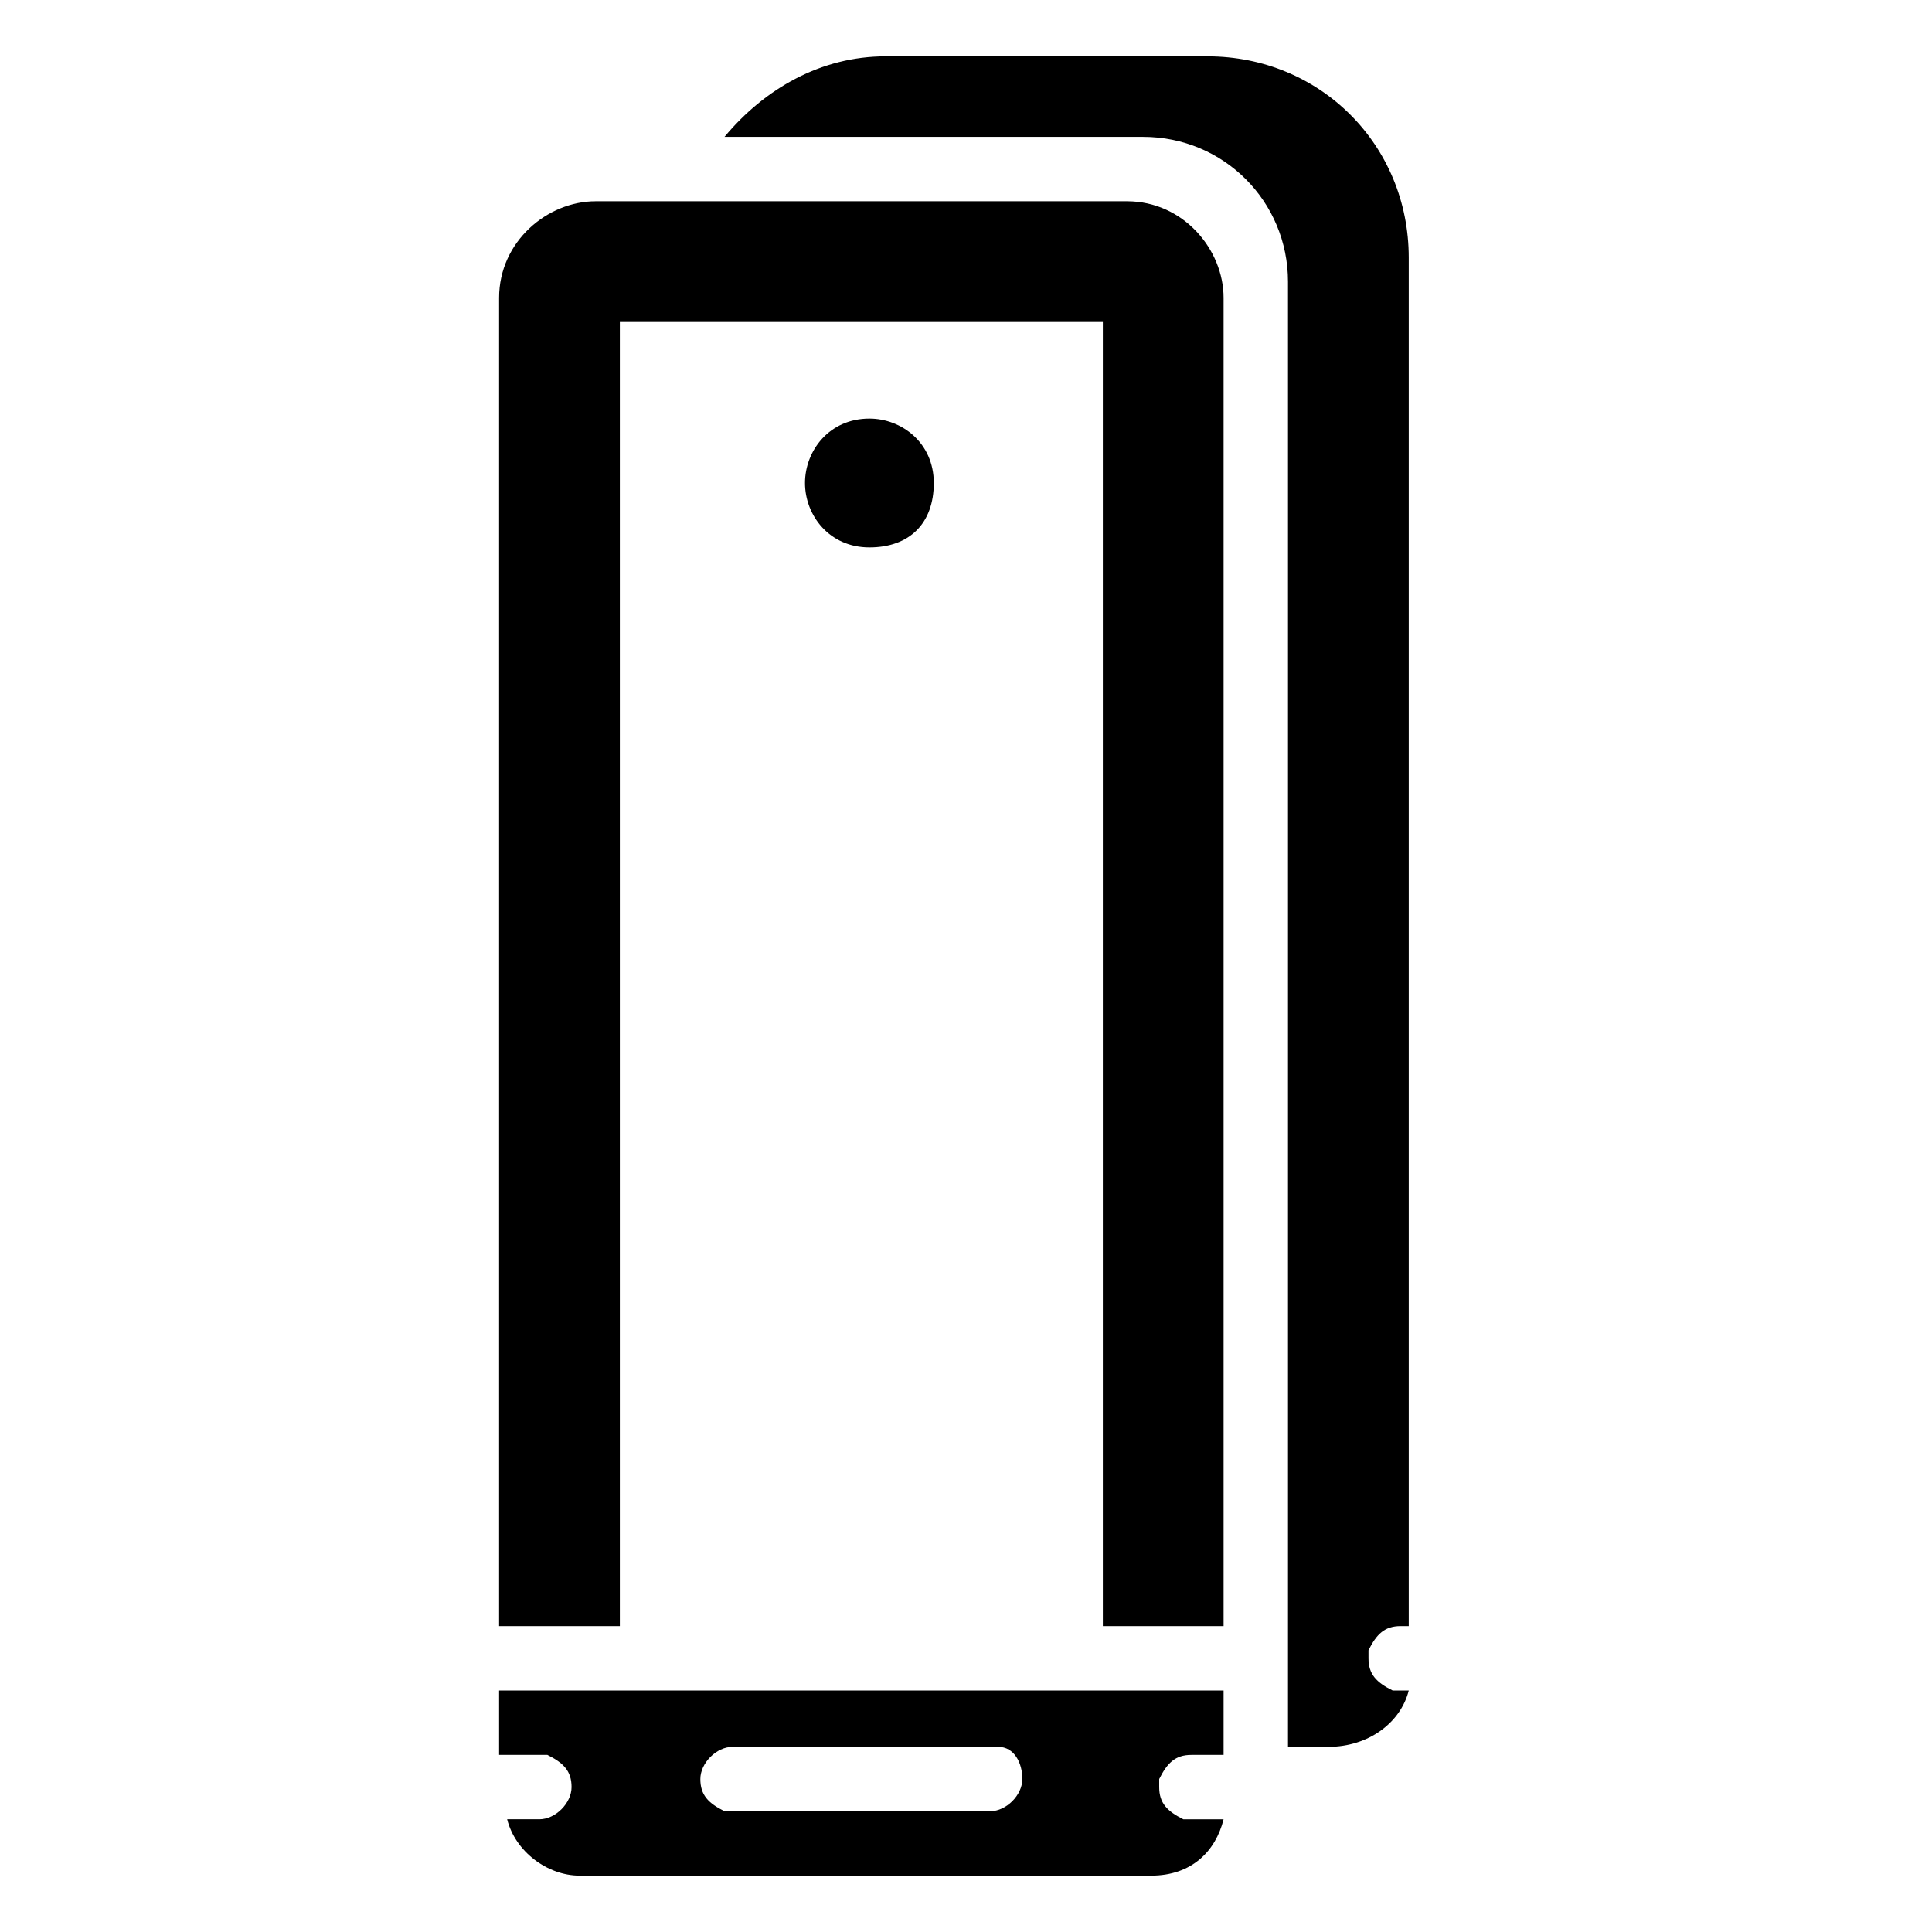 <?xml version="1.0" encoding="utf-8"?>
<!-- Generator: Adobe Illustrator 24.3.0, SVG Export Plug-In . SVG Version: 6.00 Build 0)  -->
<svg version="1.1" id="图层_1" xmlns="http://www.w3.org/2000/svg" xmlns:xlink="http://www.w3.org/1999/xlink" x="0px" y="0px"
	 viewBox="0 0 24 24" style="enable-background:new 0 0 24 24;" xml:space="preserve">
<style type="text/css">
	.st0{fill-rule:evenodd;clip-rule:evenodd;fill:none;}
	.st1{fill-rule:evenodd;clip-rule:evenodd;}
</style>
<rect y="0" class="st0" width="24" height="24"/>
<g>
	<path id="_uxs-a_1_" class="st1" d="M15.2,21v0.8h-0.4c-0.2,0-0.3,0.1-0.4,0.3l0,0.1c0,0.2,0.1,0.3,0.3,0.4l0.1,0l0.4,0
		c-0.1,0.4-0.4,0.7-0.9,0.7H7.2c-0.4,0-0.8-0.3-0.9-0.7l0.4,0c0.2,0,0.4-0.2,0.4-0.4c0-0.2-0.1-0.3-0.3-0.4l-0.1,0H6.2V21H15.2z
		 M12.4,21.7H9.1c-0.2,0-0.4,0.2-0.4,0.4c0,0.2,0.1,0.3,0.3,0.4l0.1,0h3.2c0.2,0,0.4-0.2,0.4-0.4S12.6,21.7,12.4,21.7z M15,0.7
		c1.4,0,2.5,1.1,2.5,2.5v17h-0.1c-0.2,0-0.3,0.1-0.4,0.3l0,0.1c0,0.2,0.1,0.3,0.3,0.4l0.1,0l0.1,0c-0.1,0.4-0.5,0.7-1,0.7l-0.5,0
		l0-18.2c0-1-0.8-1.8-1.8-1.8L9,1.7c0.5-0.6,1.2-1,2-1H15z M14,2.5c0.7,0,1.2,0.6,1.2,1.2v16.5h-1.5V4h-6v16.2H6.2V3.7
		c0-0.7,0.6-1.2,1.2-1.2H14z M10.8,5.2c0.4,0,0.8,0.3,0.8,0.8s-0.3,0.8-0.8,0.8S10,6.4,10,6S10.3,5.2,10.8,5.2z"/>
</g>
</svg>
